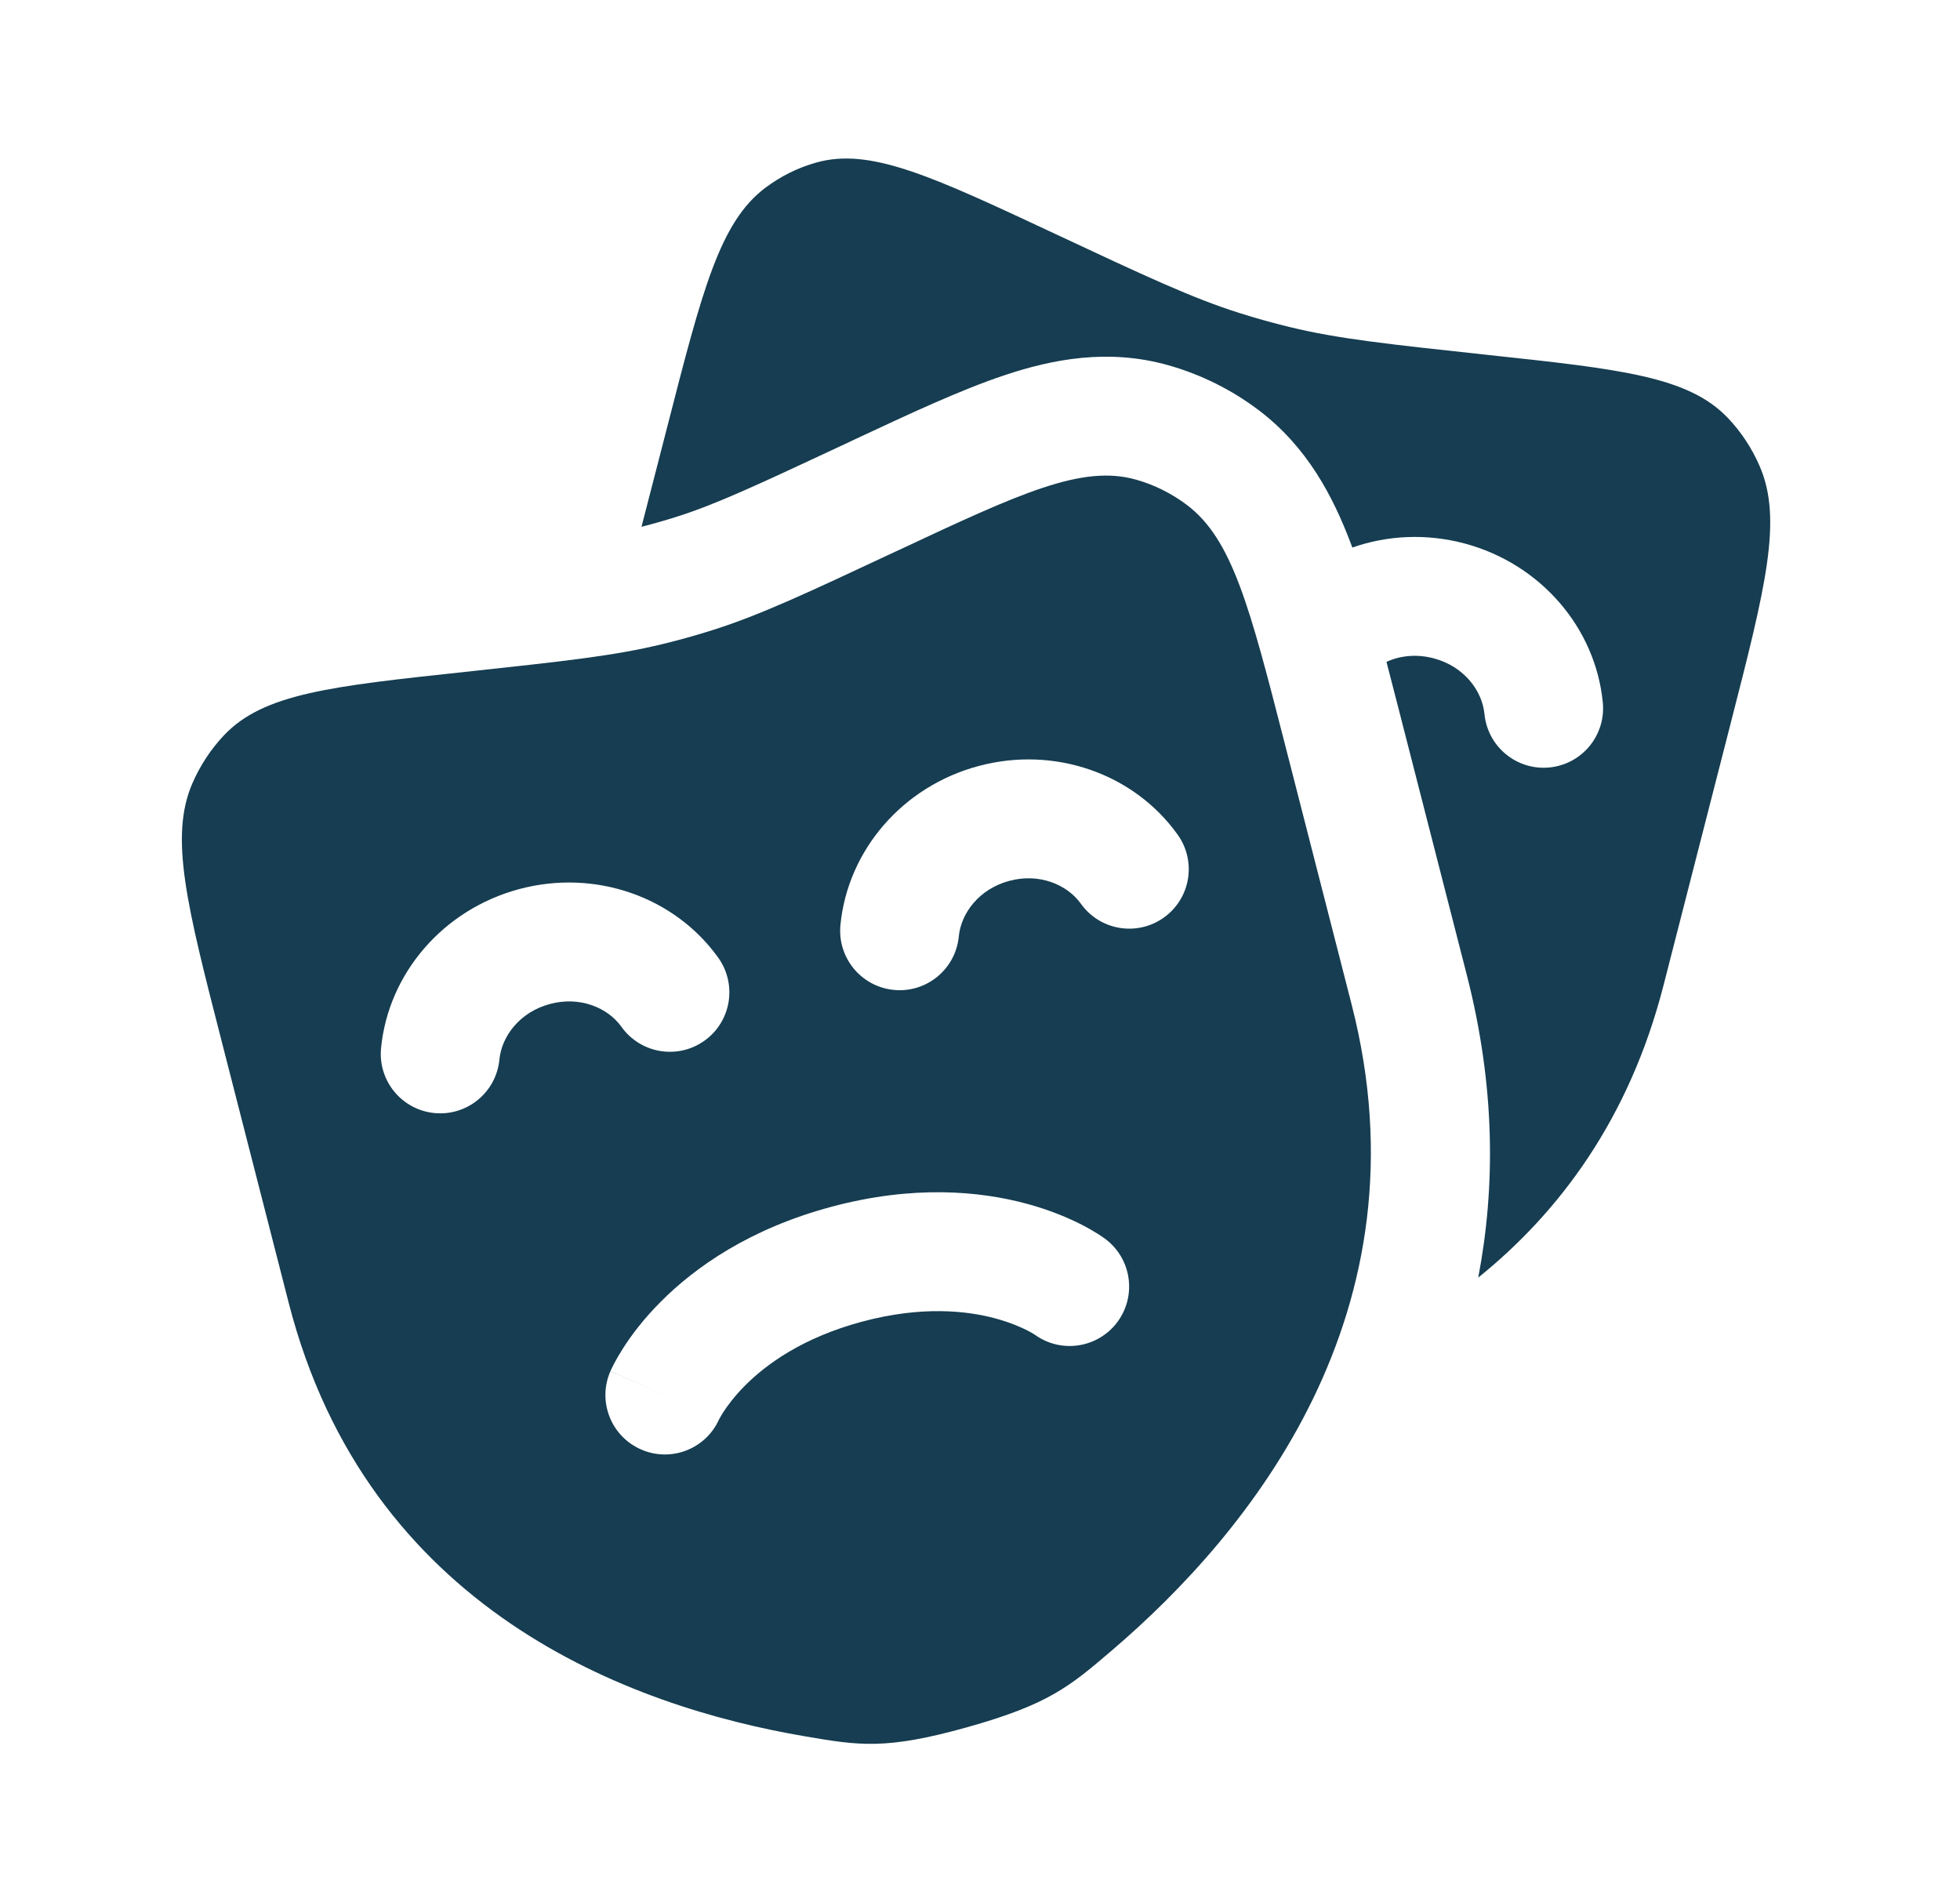 <svg width="34" height="33" viewBox="0 0 34 33" fill="none" xmlns="http://www.w3.org/2000/svg">
<path d="M30.018 12.562L28.856 17.096C28.265 19.4 27.059 21.021 25.643 22.162C25.944 20.589 25.938 18.838 25.446 16.918L24.258 12.283C24.187 12.008 24.118 11.74 24.051 11.481C24.286 11.374 24.574 11.34 24.874 11.421C25.395 11.56 25.711 11.979 25.751 12.386C25.806 12.953 26.31 13.368 26.877 13.313C27.444 13.258 27.859 12.754 27.804 12.187C27.678 10.891 26.727 9.782 25.408 9.428C24.744 9.251 24.066 9.285 23.459 9.498L23.436 9.437C23.127 8.617 22.676 7.747 21.825 7.108C21.359 6.758 20.833 6.496 20.271 6.337C19.228 6.041 18.26 6.231 17.434 6.506C16.666 6.761 15.771 7.181 14.787 7.641L14.689 7.688C13.06 8.45 12.408 8.751 11.741 8.963C11.538 9.027 11.334 9.086 11.128 9.138L11.577 7.396C12.183 5.033 12.486 3.851 13.277 3.257C13.542 3.058 13.839 2.91 14.155 2.821C15.094 2.554 16.163 3.055 18.299 4.055C19.882 4.796 20.673 5.167 21.498 5.429C21.785 5.52 22.075 5.601 22.367 5.672C23.208 5.877 24.07 5.969 25.794 6.155C28.123 6.405 29.288 6.53 29.975 7.252C30.205 7.494 30.392 7.778 30.526 8.089C30.927 9.017 30.624 10.199 30.018 12.562Z" fill="#163D51"/>
<path fill-rule="evenodd" clip-rule="evenodd" d="M23.448 17.43L22.286 12.896C21.68 10.533 21.377 9.351 20.586 8.757C20.321 8.558 20.024 8.41 19.709 8.321C18.769 8.054 17.7 8.555 15.563 9.555C13.981 10.296 13.19 10.667 12.365 10.929C12.078 11.02 11.788 11.101 11.496 11.172C10.655 11.377 9.793 11.469 8.069 11.655C5.74 11.905 4.575 12.03 3.888 12.752C3.658 12.995 3.472 13.278 3.337 13.589C2.936 14.517 3.239 15.699 3.845 18.062L5.007 22.596C6.373 27.925 10.915 29.602 13.967 30.12C14.898 30.279 15.364 30.358 16.777 29.962C18.191 29.566 18.557 29.254 19.287 28.63C21.682 26.586 24.814 22.76 23.448 17.43ZM8.663 18.381C8.702 17.974 9.019 17.555 9.539 17.416C10.06 17.276 10.544 17.48 10.781 17.813C11.113 18.277 11.757 18.384 12.22 18.053C12.684 17.722 12.791 17.078 12.46 16.614C11.703 15.555 10.324 15.07 9.006 15.423C7.687 15.777 6.736 16.886 6.61 18.182C6.555 18.749 6.97 19.253 7.537 19.308C8.103 19.363 8.608 18.948 8.663 18.381ZM16.632 16.245C16.671 15.838 16.988 15.419 17.509 15.28C18.029 15.14 18.513 15.345 18.751 15.678C19.082 16.141 19.726 16.248 20.189 15.917C20.653 15.586 20.76 14.942 20.429 14.479C19.672 13.419 18.294 12.934 16.975 13.288C15.656 13.641 14.705 14.75 14.579 16.046C14.524 16.613 14.939 17.117 15.506 17.172C16.073 17.227 16.577 16.812 16.632 16.245ZM19.17 21.489C19.628 21.829 19.723 22.475 19.384 22.932C19.047 23.385 18.41 23.483 17.954 23.155L17.94 23.146C17.921 23.134 17.882 23.111 17.825 23.081C17.711 23.023 17.526 22.941 17.273 22.872C16.776 22.737 15.995 22.648 14.956 22.926C13.916 23.205 13.284 23.673 12.921 24.038C12.737 24.224 12.617 24.388 12.548 24.495C12.513 24.549 12.492 24.589 12.481 24.609L12.473 24.623C12.242 25.136 11.641 25.37 11.124 25.145C10.601 24.919 10.361 24.312 10.587 23.789L11.534 24.199C10.587 23.789 10.588 23.787 10.588 23.787L10.589 23.785L10.591 23.78L10.597 23.768L10.611 23.737C10.623 23.713 10.637 23.683 10.656 23.648C10.693 23.578 10.745 23.487 10.814 23.379C10.952 23.164 11.16 22.884 11.458 22.585C12.058 21.981 13.004 21.314 14.422 20.934C15.84 20.554 16.992 20.659 17.814 20.882C18.221 20.992 18.542 21.131 18.769 21.247C18.883 21.306 18.973 21.359 19.04 21.401C19.074 21.423 19.101 21.441 19.123 21.456L19.151 21.476L19.162 21.483L19.166 21.487L19.168 21.488L19.17 21.489Z" fill="#163D51"/>
</svg>
